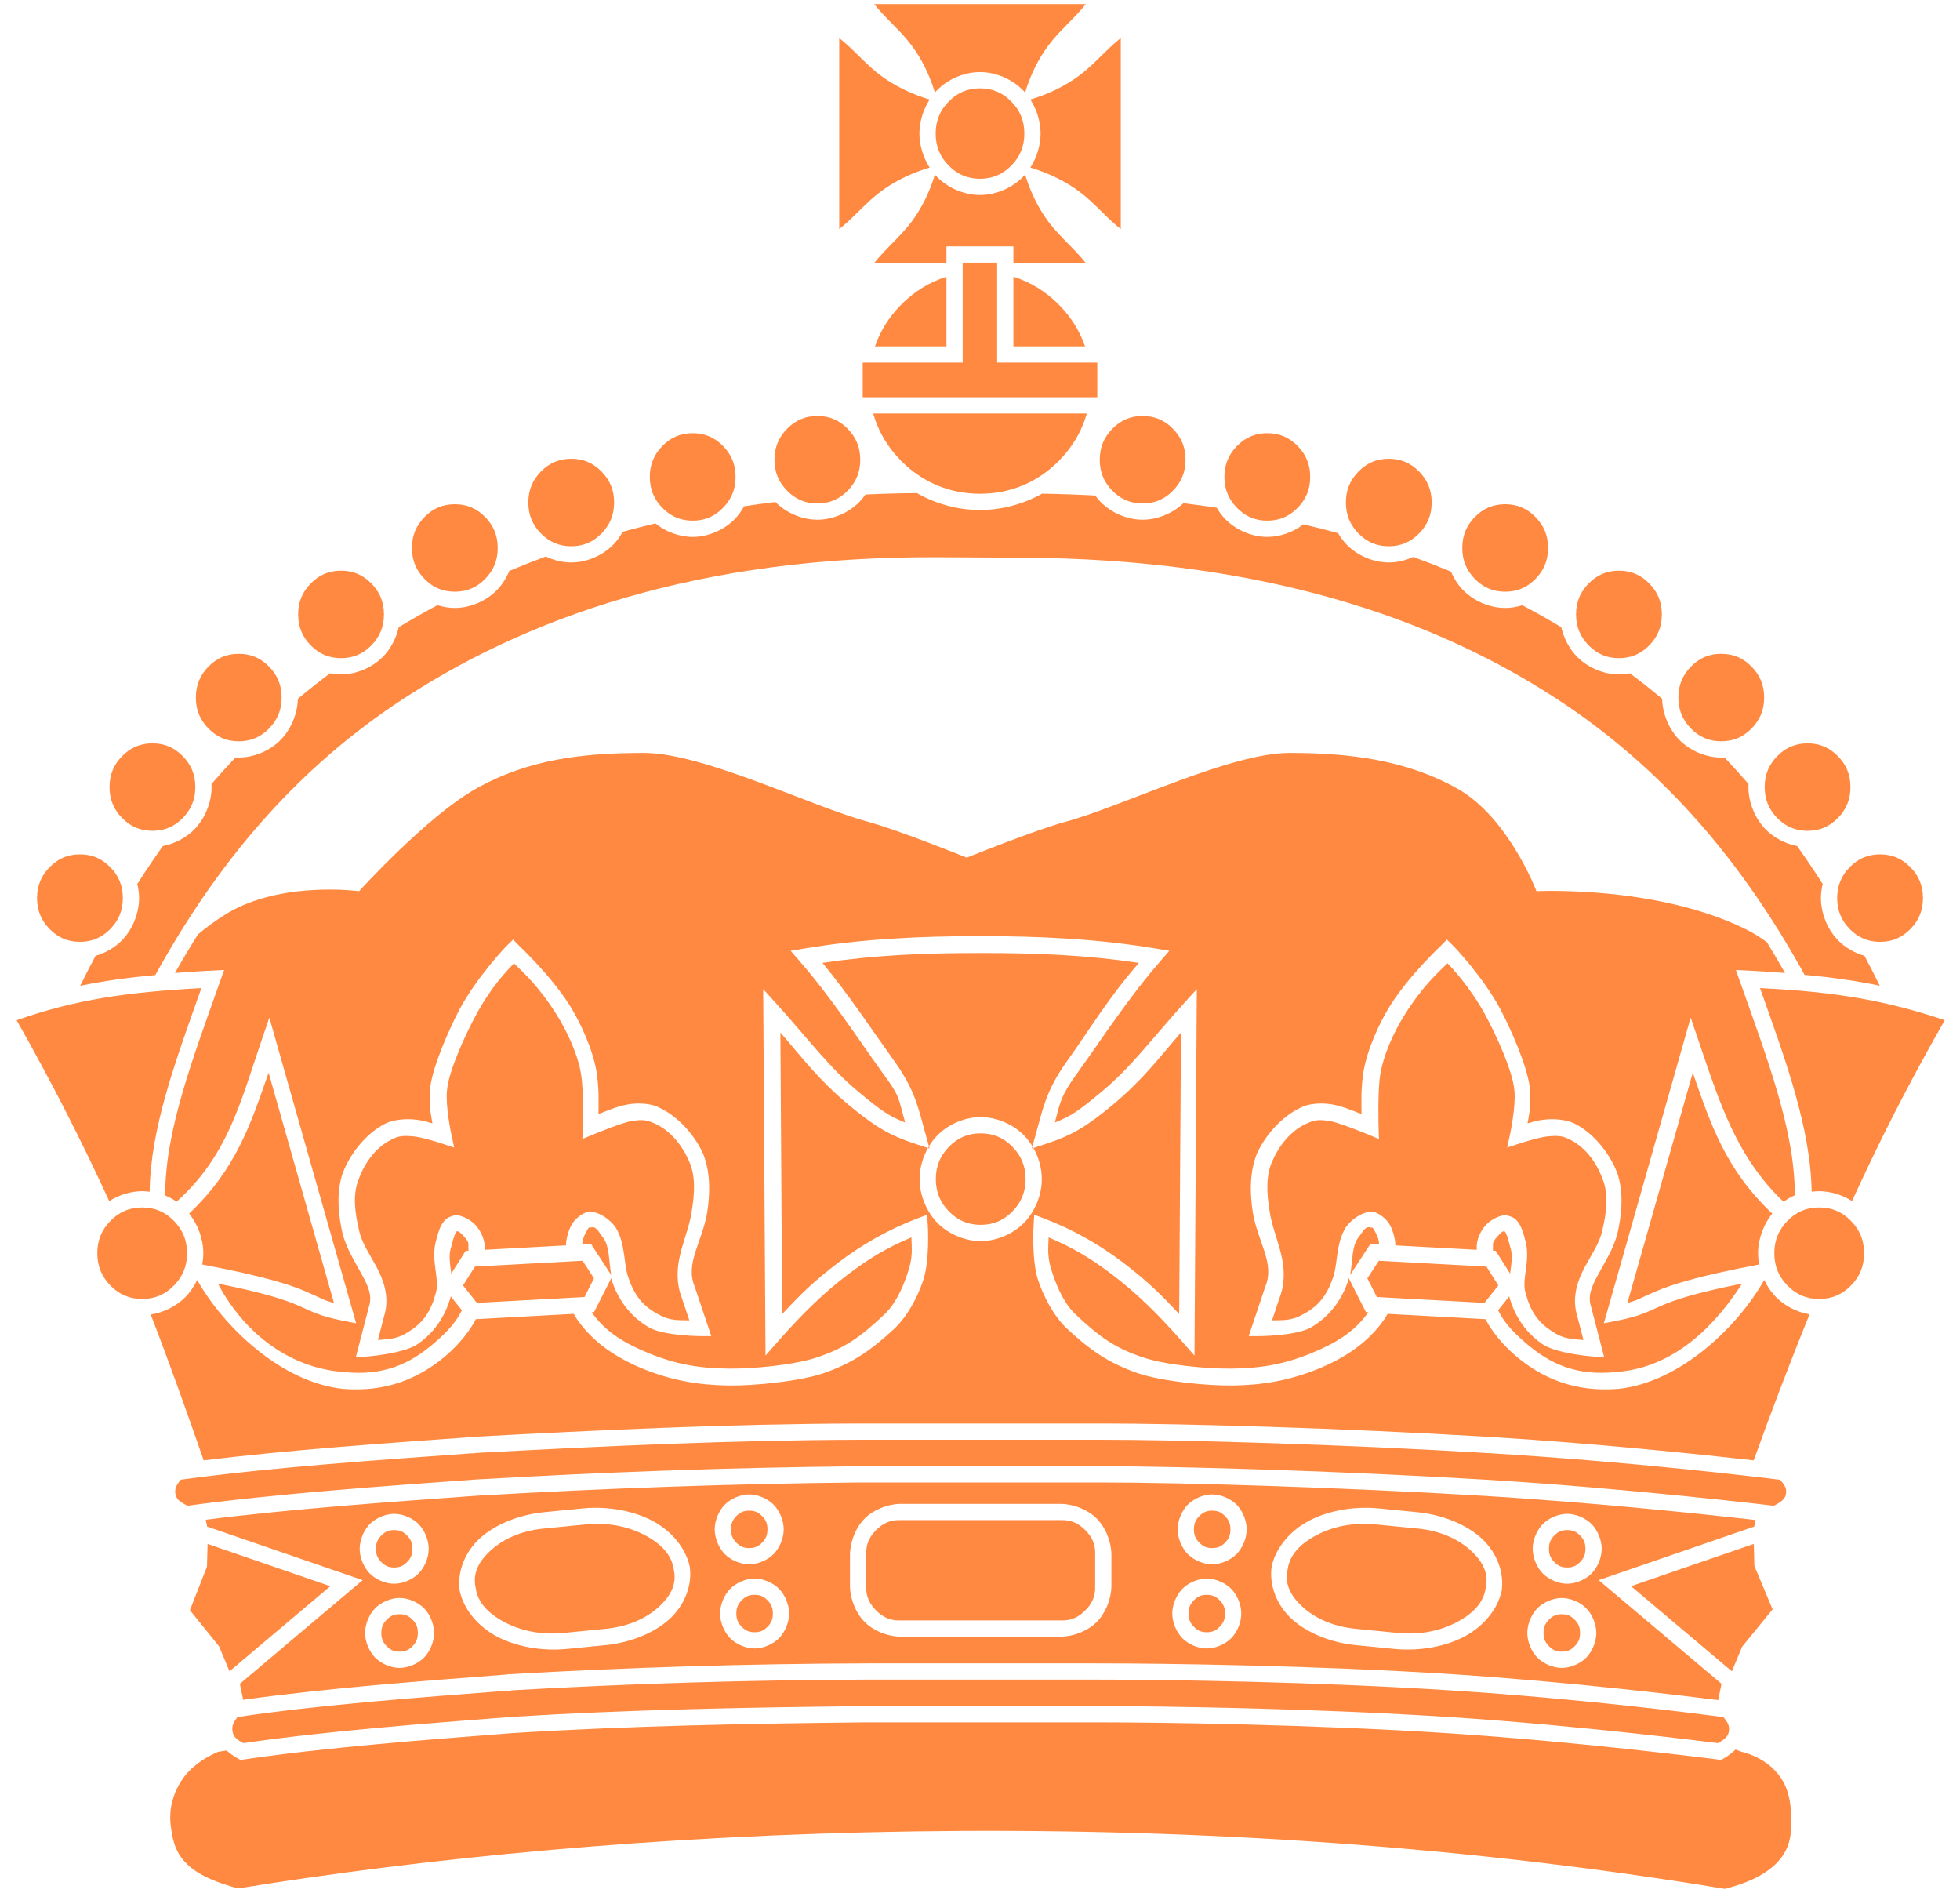 <?xml version="1.0" encoding="utf-8"?>
<svg width="241.373" height="233.026" id="svg2" version="1.1" xmlns="http://www.w3.org/2000/svg">
  <path d="M 67.101 188.185 L 72.027 187.701 C 74.839 187.403 77.373 187.933 79.425 189.019 C 81.445 190.088 82.729 191.443 82.974 193.249 C 83.371 195.009 82.627 196.492 81.076 197.889 C 79.492 199.316 77.263 200.303 74.452 200.556 L 69.525 201.04 C 66.713 201.338 64.179 200.808 62.128 199.722 C 60.107 198.652 58.823 197.298 58.579 195.492 C 58.182 193.731 58.925 192.249 60.476 190.852 C 62.06 189.425 64.29 188.438 67.101 188.185 Z M 62.951 208.121 L 62.901 208.161 L 62.525 208.161 C 51.839 208.988 39.987 209.825 29.234 211.402 C 28.722 212.1 28.539 212.509 28.627 213.118 C 28.714 213.732 28.975 214.099 29.976 214.616 C 40.302 213.121 52.307 212.213 62.997 211.385 C 77.519 210.48 92.179 210.213 106.764 210.058 L 134.744 210.058 C 143.473 210.058 161.928 210.332 178.51 211.405 C 195.023 212.475 211.569 214.619 211.569 214.619 C 212.604 214.045 212.864 213.666 212.924 213.06 C 212.983 212.464 212.792 212.076 212.244 211.413 C 209.647 211.078 195.671 209.225 178.879 208.139 C 162.156 207.055 143.789 206.796 134.744 206.796 L 106.777 206.796 C 92.142 206.842 77.544 207.284 62.951 208.121 Z M 58.536 178.893 L 58.485 178.931 L 58.129 178.931 C 46.637 179.758 33.736 180.634 22.258 182.18 C 21.699 182.883 21.504 183.284 21.596 183.878 C 21.688 184.481 21.983 184.859 23.1 185.39 C 34.21 183.893 47.15 182.982 58.647 182.155 C 74.252 181.25 90.013 180.683 105.709 180.528 L 135.798 180.528 C 145.193 180.528 165.035 181.102 182.858 182.175 C 200.613 183.244 218.449 185.392 218.449 185.392 C 219.602 184.804 219.892 184.417 219.956 183.823 C 220.017 183.242 219.813 182.86 219.212 182.189 C 216.556 181.871 201.339 179.995 183.275 178.909 C 165.277 177.825 145.52 177.266 135.798 177.266 L 105.72 177.266 C 89.974 177.313 74.256 178.051 58.536 178.893 Z M 171.832 153.102 C 171.791 152.437 171.535 151.481 171.142 150.781 C 170.74 150.067 169.863 149.351 169 149.159 C 167.541 149.234 166.336 150.276 165.759 151.074 C 164.448 153.154 164.792 155.702 164.11 157.432 C 163.409 159.474 162.33 160.876 160.443 161.834 C 158.98 162.684 157.862 162.514 156.65 162.567 L 157.799 159.139 C 158.849 155.316 156.811 152.37 156.348 149.093 C 155.994 146.895 155.845 144.682 156.747 142.835 C 157.689 140.716 159.313 138.853 161.429 138.124 C 162.088 137.84 162.829 137.885 163.659 138.006 C 164.801 138.152 168.392 139.643 168.392 139.643 L 169.815 140.235 L 169.771 138.692 C 169.771 138.692 169.649 134.362 169.969 132.363 C 170.328 129.956 171.664 127.015 173.005 124.91 C 175.203 121.409 177.046 119.791 178.253 118.598 C 178.61 118.951 181.066 121.496 183.012 125.138 C 184.216 127.366 186.324 131.905 186.499 134.297 C 186.688 136.261 185.975 139.593 185.975 139.593 L 185.612 141.29 L 187.261 140.748 C 187.261 140.748 189.656 139.961 190.809 139.893 C 191.646 139.83 192.388 139.838 193.027 140.167 C 195.086 141.041 196.576 143.011 197.369 145.191 C 198.14 147.097 197.838 149.294 197.331 151.462 C 197.003 153.021 196.015 154.426 195.169 155.996 C 194.32 157.572 193.669 159.459 194.094 161.487 L 195.001 164.987 C 193.797 164.85 192.669 164.941 191.27 163.992 C 189.453 162.904 188.473 161.431 187.917 159.346 C 187.318 157.679 188.445 155.424 187.918 153.042 C 187.786 152.566 187.629 151.818 187.35 151.174 C 187.206 150.843 186.961 150.427 186.686 150.162 C 186.394 149.879 185.806 149.653 185.32 149.607 C 184.505 149.693 183.513 150.239 182.946 150.867 C 182.38 151.492 181.921 152.5 181.86 153.276 C 181.859 153.477 181.857 153.678 181.855 153.879 L 171.842 153.336 L 171.832 153.102 Z M 59.682 153.276 C 59.622 152.5 59.163 151.492 58.597 150.867 C 58.029 150.24 57.037 149.693 56.223 149.607 C 55.737 149.653 55.15 149.879 54.857 150.162 C 54.583 150.427 54.337 150.843 54.193 151.174 C 53.914 151.817 53.756 152.567 53.624 153.042 C 53.098 155.424 54.224 157.679 53.625 159.346 C 53.069 161.432 52.09 162.904 50.274 163.992 C 48.873 164.941 47.746 164.85 46.541 164.987 L 47.449 161.487 C 47.874 159.459 47.222 157.572 46.373 155.996 C 45.528 154.426 44.539 153.021 44.212 151.462 C 43.705 149.294 43.402 147.097 44.174 145.191 C 44.966 143.012 46.457 141.041 48.515 140.167 C 49.155 139.838 49.897 139.83 50.734 139.894 C 51.886 139.961 54.281 140.748 54.281 140.748 L 55.93 141.29 L 55.567 139.593 C 55.567 139.593 54.855 136.261 55.043 134.297 C 55.219 131.905 57.327 127.366 58.53 125.138 C 60.477 121.496 62.182 119.813 63.289 118.599 C 64.497 119.792 66.339 121.409 68.538 124.909 C 69.878 127.015 71.214 129.956 71.573 132.363 C 71.894 134.362 71.771 138.692 71.771 138.692 L 71.726 140.235 L 73.15 139.643 C 73.15 139.643 76.741 138.152 77.882 138.006 C 78.714 137.885 79.455 137.84 80.114 138.124 C 82.229 138.853 83.854 140.716 84.796 142.835 C 85.698 144.682 85.548 146.895 85.194 149.092 C 84.731 152.369 82.693 155.316 83.744 159.139 L 84.892 162.567 C 83.68 162.514 82.562 162.684 81.1 161.834 C 79.213 160.876 78.133 159.474 77.433 157.433 C 76.75 155.702 77.094 153.153 75.784 151.074 C 75.206 150.276 74.001 149.234 72.543 149.159 C 71.68 149.351 70.802 150.067 70.401 150.781 C 70.008 151.481 69.752 152.437 69.71 153.102 L 69.701 153.335 L 59.688 153.878 C 59.685 153.677 59.684 153.476 59.682 153.276 Z M 126.299 145.173 C 126.299 146.804 125.731 148.089 124.673 149.162 C 123.619 150.235 122.367 150.807 120.772 150.807 C 119.176 150.807 117.925 150.235 116.87 149.162 C 115.813 148.089 115.245 146.804 115.245 145.173 C 115.245 143.543 115.813 142.258 116.87 141.184 C 117.925 140.111 119.176 139.539 120.772 139.539 C 122.367 139.539 123.619 140.111 124.673 141.184 C 125.731 142.258 126.299 143.543 126.299 145.173 Z M 23.036 154.298 C 23.036 155.928 22.469 157.214 21.411 158.287 C 20.356 159.36 19.104 159.932 17.51 159.932 C 15.914 159.932 14.663 159.36 13.607 158.287 C 12.551 157.214 11.983 155.928 11.983 154.298 C 11.983 152.668 12.551 151.383 13.607 150.309 C 14.663 149.236 15.914 148.664 17.51 148.664 C 19.104 148.664 20.356 149.236 21.411 150.309 C 22.469 151.383 23.036 152.668 23.036 154.298 Z M 224.033 148.664 C 225.629 148.664 226.88 149.236 227.936 150.309 C 228.993 151.383 229.561 152.668 229.561 154.298 C 229.561 155.928 228.993 157.213 227.936 158.287 C 226.881 159.36 225.629 159.932 224.033 159.932 C 222.439 159.932 221.187 159.36 220.132 158.287 C 219.074 157.214 218.507 155.928 218.507 154.298 C 218.507 152.668 219.074 151.383 220.132 150.309 C 221.187 149.236 222.439 148.664 224.033 148.664 Z M 23.291 149.417 C 29.104 143.929 30.906 138.288 33.078 132.07 L 41.128 160.422 C 39.746 160.071 39.545 159.808 37.596 158.981 C 35.74 158.194 32.66 157.163 25.127 155.73 L 24.9 155.687 C 24.989 155.23 25.036 154.764 25.036 154.298 C 25.036 152.511 24.345 150.725 23.291 149.417 Z M 13.452 147.885 C 10.086 140.556 6.398 133.288 2.05 125.613 C 9.384 123.008 15.979 122.135 24.8 121.654 C 21.547 130.819 18.524 138.984 18.43 146.727 C 18.125 146.686 17.817 146.665 17.51 146.665 C 16.072 146.665 14.633 147.133 13.452 147.885 Z M 127.143 141.136 C 127.184 141.204 127.224 141.273 127.264 141.343 L 127.067 141.408 L 127.143 141.136 Z M 113.974 139.606 C 113.095 136.454 112.72 134.351 110.336 130.927 C 107.163 126.498 104.663 122.65 101.288 118.549 C 107.745 117.598 113.598 117.336 120.771 117.336 C 127.944 117.336 133.797 117.598 140.254 118.549 C 136.356 123.053 134.379 126.498 131.207 130.927 C 128.822 134.351 128.447 136.454 127.569 139.606 L 127.143 141.136 C 126.84 140.634 126.488 140.177 126.1 139.782 C 124.792 138.453 122.781 137.54 120.772 137.54 C 118.762 137.54 116.751 138.453 115.444 139.782 C 115.055 140.177 114.703 140.635 114.399 141.137 L 113.974 139.606 Z M 114.28 141.343 C 114.319 141.273 114.359 141.205 114.399 141.137 L 114.475 141.408 L 114.28 141.343 Z M 216.743 121.656 C 226.278 122.105 232.561 123.267 239.494 125.61 C 234.967 133.526 231.369 140.662 228.076 147.875 C 226.898 147.128 225.465 146.665 224.033 146.665 C 223.722 146.665 223.411 146.687 223.103 146.729 C 222.984 138.878 219.865 130.438 216.743 121.656 Z M 216.415 155.73 C 208.883 157.163 205.803 158.194 203.947 158.981 C 201.997 159.808 201.795 160.064 200.415 160.419 L 208.465 132.07 C 210.637 138.288 212.438 143.929 218.252 149.417 C 217.198 150.725 216.507 152.511 216.507 154.298 C 216.507 154.764 216.554 155.23 216.643 155.687 L 216.415 155.73 Z M 58.487 155.945 L 71.741 155.226 L 73.152 157.39 L 71.983 159.691 L 58.729 160.41 L 57.021 158.265 L 58.487 155.945 Z M 184.522 158.265 L 182.813 160.411 L 169.559 159.692 L 168.391 157.39 L 169.801 155.227 L 183.055 155.946 L 184.522 158.265 Z M 55.552 153.575 C 55.7 153.039 55.829 152.43 56.028 151.971 C 56.123 151.751 56.164 151.68 56.249 151.599 C 56.249 151.598 56.25 151.597 56.251 151.597 C 56.515 151.567 56.748 151.804 57.114 152.209 C 57.507 152.643 57.733 152.967 57.683 153.294 C 57.685 153.525 57.687 153.756 57.689 153.986 L 57.348 154.005 L 55.573 156.813 C 55.421 155.605 55.222 154.5 55.552 153.575 Z M 71.708 153.185 C 71.714 152.749 71.867 152.256 72.145 151.761 C 72.416 151.279 72.473 151.051 72.71 151.151 C 73.344 150.901 73.654 151.53 74.16 152.24 C 75.105 153.347 74.936 155.126 75.272 156.979 L 72.785 153.168 L 71.706 153.226 L 71.708 153.185 Z M 167.384 152.24 C 167.89 151.53 168.2 150.901 168.834 151.151 C 169.07 151.051 169.128 151.279 169.399 151.761 C 169.677 152.256 169.83 152.749 169.835 153.185 L 169.837 153.227 L 168.757 153.168 L 166.272 156.976 C 166.607 155.125 166.438 153.346 167.384 152.24 Z M 183.86 153.293 C 183.81 152.967 184.036 152.643 184.43 152.209 C 184.821 151.777 185.026 151.565 185.293 151.597 C 185.294 151.597 185.295 151.598 185.296 151.598 C 185.38 151.68 185.422 151.751 185.516 151.971 C 185.715 152.429 185.844 153.038 185.991 153.575 C 186.322 154.5 186.123 155.606 185.971 156.814 L 184.194 154.006 L 183.854 153.988 C 183.856 153.756 183.858 153.525 183.86 153.293 Z M 110.852 187.159 L 130.691 187.159 C 131.916 187.115 132.834 187.572 133.645 188.382 C 134.455 189.193 134.912 190.111 134.868 191.336 L 134.868 195.333 C 134.912 196.558 134.455 197.476 133.645 198.287 C 132.834 199.097 131.916 199.554 130.691 199.51 L 110.852 199.51 C 109.627 199.554 108.709 199.097 107.898 198.287 C 107.088 197.476 106.631 196.558 106.675 195.333 L 106.675 191.336 C 106.631 190.111 107.088 189.193 107.898 188.382 C 108.709 187.572 109.627 187.115 110.852 187.159 Z M 189.325 198.014 C 188.613 198.738 188.086 199.938 188.086 201.052 C 188.086 202.166 188.613 203.365 189.326 204.089 C 190.04 204.814 191.232 205.354 192.336 205.354 C 193.441 205.354 194.633 204.814 195.346 204.088 C 196.059 203.364 196.585 202.165 196.585 201.052 C 196.585 199.938 196.059 198.739 195.347 198.015 C 194.633 197.289 193.441 196.748 192.336 196.748 C 191.232 196.748 190.039 197.289 189.325 198.014 Z M 189.989 187.653 C 189.277 188.376 188.75 189.575 188.75 190.689 C 188.75 191.803 189.277 193.002 189.989 193.727 C 190.702 194.452 191.895 194.993 192.999 194.993 C 194.104 194.993 195.296 194.452 196.01 193.727 C 196.722 193.002 197.249 191.803 197.249 190.689 C 197.249 189.575 196.722 188.376 196.01 187.653 C 195.296 186.927 194.103 186.387 192.999 186.387 C 191.895 186.387 190.703 186.927 189.989 187.653 Z M 145.604 195.623 C 144.892 196.348 144.365 197.547 144.365 198.661 C 144.365 199.775 144.892 200.974 145.604 201.697 C 146.318 202.423 147.511 202.963 148.615 202.963 C 149.719 202.963 150.911 202.423 151.625 201.697 C 152.337 200.974 152.864 199.775 152.864 198.661 C 152.864 197.547 152.337 196.348 151.625 195.623 C 150.912 194.898 149.719 194.357 148.615 194.357 C 147.51 194.357 146.318 194.898 145.604 195.623 Z M 182.405 189.365 C 180.584 187.724 177.747 186.523 174.638 186.194 L 169.712 185.71 C 166.604 185.426 163.485 186.031 161.183 187.25 C 158.849 188.486 157.078 190.607 156.599 192.9 C 156.273 195.239 157.274 197.704 159.128 199.374 C 160.95 201.015 163.786 202.216 166.896 202.545 L 171.822 203.029 C 174.93 203.313 178.049 202.708 180.351 201.489 C 182.685 200.253 184.455 198.132 184.934 195.839 C 185.261 193.5 184.26 191.036 182.405 189.365 Z M 146.268 185.262 C 145.556 185.986 145.029 187.185 145.029 188.299 C 145.029 189.413 145.556 190.612 146.268 191.337 C 146.981 192.062 148.174 192.603 149.278 192.603 C 150.383 192.603 151.575 192.062 152.289 191.337 C 153.001 190.612 153.528 189.413 153.528 188.299 C 153.528 187.185 153.001 185.986 152.289 185.262 C 151.575 184.537 150.383 183.996 149.278 183.996 C 148.174 183.996 146.981 184.537 146.268 185.262 Z M 106.484 186.968 C 105.421 188.031 104.719 189.702 104.675 191.336 L 104.675 195.333 C 104.719 196.967 105.421 198.638 106.484 199.701 C 107.547 200.764 109.218 201.466 110.852 201.51 L 130.691 201.51 C 132.325 201.466 133.996 200.764 135.059 199.701 C 136.122 198.638 136.824 196.967 136.868 195.333 L 136.868 191.336 C 136.824 189.702 136.122 188.031 135.059 186.968 C 133.996 185.905 132.325 185.203 130.691 185.159 L 110.852 185.159 C 109.218 185.203 107.547 185.905 106.484 186.968 Z M 95.94 195.623 C 95.226 194.897 94.033 194.357 92.929 194.357 C 91.825 194.357 90.633 194.897 89.919 195.623 C 89.207 196.347 88.68 197.546 88.68 198.66 C 88.68 199.774 89.207 200.973 89.919 201.697 C 90.632 202.422 91.825 202.963 92.929 202.963 C 94.034 202.963 95.226 202.422 95.94 201.697 C 96.652 200.973 97.179 199.774 97.179 198.66 C 97.179 197.546 96.652 196.347 95.94 195.623 Z M 95.276 185.263 C 94.562 184.537 93.37 183.996 92.265 183.996 C 91.16 183.996 89.968 184.537 89.254 185.263 C 88.542 185.987 88.015 187.186 88.015 188.3 C 88.015 189.414 88.542 190.613 89.254 191.336 C 89.968 192.062 91.161 192.602 92.265 192.602 C 93.37 192.602 94.562 192.062 95.275 191.336 C 95.988 190.612 96.514 189.414 96.514 188.3 C 96.514 187.187 95.988 185.987 95.276 185.263 Z M 59.138 189.366 C 57.283 191.036 56.282 193.501 56.609 195.84 C 57.088 198.133 58.858 200.254 61.192 201.489 C 63.494 202.708 66.613 203.313 69.721 203.03 L 74.648 202.546 C 77.757 202.217 80.594 201.016 82.415 199.375 C 84.27 197.704 85.27 195.24 84.944 192.901 C 84.465 190.609 82.694 188.487 80.36 187.251 C 78.058 186.032 74.939 185.427 71.831 185.711 L 66.905 186.195 C 63.796 186.524 60.959 187.725 59.138 189.366 Z M 52.219 198.013 C 51.506 197.288 50.313 196.747 49.208 196.747 C 48.104 196.747 46.911 197.288 46.198 198.013 C 45.486 198.738 44.959 199.937 44.959 201.051 C 44.959 202.165 45.486 203.364 46.198 204.088 C 46.911 204.813 48.104 205.354 49.208 205.354 C 50.313 205.354 51.506 204.813 52.219 204.088 C 52.932 203.364 53.458 202.164 53.458 201.051 C 53.458 199.937 52.932 198.738 52.219 198.013 Z M 51.555 187.654 C 50.841 186.929 49.649 186.388 48.544 186.388 C 47.439 186.388 46.247 186.929 45.533 187.654 C 44.821 188.378 44.294 189.577 44.294 190.691 C 44.294 191.805 44.821 193.004 45.533 193.727 C 46.247 194.453 47.44 194.993 48.544 194.993 C 49.648 194.993 50.841 194.453 51.555 193.727 C 52.267 193.004 52.794 191.805 52.794 190.691 C 52.794 189.577 52.267 188.378 51.555 187.654 Z M 18.559 161.85 C 20.2 161.6 21.758 160.786 22.837 159.69 C 23.407 159.111 23.898 158.398 24.271 157.609 L 24.294 157.609 C 27.493 163.291 34.575 170.189 42.244 171.002 C 47.562 171.425 51.621 169.737 54.981 166.854 C 56.358 165.653 57.702 164.131 58.608 162.42 L 70.661 161.765 C 70.78 161.984 70.905 162.19 71.032 162.384 C 73.055 165.357 76.064 167.256 79.275 168.565 C 82.775 169.971 86.02 170.537 89.764 170.587 C 92.876 170.621 98.356 170.093 101.366 169.091 C 105.07 167.814 107.349 166.175 110.156 163.575 C 111.82 161.986 112.993 159.682 113.704 157.611 C 114.518 155.1 114.26 150.908 114.26 150.908 L 114.177 149.56 L 112.908 150.044 C 109.281 151.426 106.068 153.305 103.234 155.452 C 100.036 157.889 98.452 159.52 96.324 161.788 L 96.105 127.129 C 98.953 130.403 100.756 132.893 104.538 136.055 C 107.712 138.684 109.478 139.762 112.701 140.824 L 114.28 141.343 C 113.637 142.484 113.246 143.828 113.246 145.173 C 113.246 147.206 114.138 149.238 115.444 150.565 C 116.751 151.893 118.762 152.806 120.772 152.806 C 122.781 152.806 124.792 151.893 126.1 150.565 C 127.405 149.238 128.298 147.206 128.298 145.173 C 128.298 143.828 127.907 142.483 127.264 141.343 L 128.841 140.824 C 132.064 139.762 133.831 138.684 137.004 136.055 C 140.787 132.893 142.589 130.403 145.437 127.129 L 145.218 161.788 C 143.091 159.52 141.506 157.889 138.308 155.452 C 135.475 153.305 132.262 151.426 128.634 150.044 L 127.365 149.56 L 127.283 150.908 C 127.283 150.908 127.025 155.1 127.838 157.612 C 128.549 159.682 129.722 161.986 131.387 163.575 C 134.193 166.175 136.472 167.815 140.177 169.091 C 143.187 170.093 148.667 170.621 151.778 170.587 C 155.522 170.537 158.768 169.971 162.268 168.565 C 165.479 167.256 168.488 165.356 170.51 162.384 C 170.637 162.191 170.762 161.984 170.882 161.766 L 182.935 162.421 C 183.841 164.131 185.185 165.654 186.562 166.854 C 189.922 169.737 193.98 171.425 199.298 171.002 C 206.978 170.188 214.069 163.273 217.262 157.587 C 217.636 158.384 218.131 159.105 218.705 159.69 C 219.754 160.756 221.255 161.554 222.846 161.827 C 220.399 167.821 218.143 173.789 215.967 179.8 C 209.648 179.089 196.476 177.701 183.395 176.913 C 165.365 175.827 145.548 175.266 135.798 175.266 L 105.719 175.266 C 89.828 175.315 73.956 176.063 58.128 176.912 L 57.828 176.929 L 57.825 176.931 L 58.129 176.931 C 47.771 177.677 35.858 178.488 25.084 179.802 C 23.013 173.848 20.869 167.798 18.559 161.85 Z M 214.411 215.665 C 216.528 216.197 218.006 217.223 218.997 218.46 C 220.699 220.586 220.615 223.29 220.553 225.26 C 220.492 227.188 219.649 228.919 217.7 230.312 C 216.435 231.216 214.704 231.978 212.419 232.559 C 143.96 221.219 75.214 225.059 29.322 232.506 C 26.621 231.776 24.887 230.978 23.758 230.127 C 21.623 228.518 21.289 226.721 21.036 224.839 C 20.781 222.94 21.213 220.979 22.357 219.22 C 23.249 217.85 24.701 216.619 26.852 215.691 C 27.203 215.64 27.556 215.584 27.913 215.524 C 28.314 215.893 28.798 216.238 29.353 216.54 L 29.626 216.689 L 29.956 216.64 C 40.28 215.126 52.454 214.208 63.144 213.38 C 77.619 212.477 92.204 212.213 106.78 212.058 L 134.744 212.058 C 143.459 212.058 161.848 212.33 178.38 213.401 C 194.829 214.465 211.628 216.643 211.628 216.643 L 211.965 216.686 L 212.239 216.527 C 212.825 216.187 213.327 215.808 213.733 215.407 C 214.175 215.573 214.411 215.665 214.411 215.665 Z M 216.032 187.956 L 196.882 194.55 L 212.006 207.315 L 211.59 209.314 C 207.311 208.775 193.103 207.056 179.009 206.143 C 162.234 205.057 143.803 204.796 134.744 204.796 L 106.775 204.796 C 92.006 204.843 77.244 205.293 62.517 206.143 L 62.2 206.161 L 62.525 206.161 C 52.302 206.952 40.436 207.819 29.947 209.281 L 29.538 207.316 L 44.662 194.55 L 25.512 187.957 L 25.337 187.115 C 35.935 185.774 48.055 184.922 58.784 184.15 C 74.365 183.247 90.056 182.683 105.724 182.528 L 135.798 182.528 C 145.165 182.528 164.947 183.1 182.738 184.171 C 196.644 185.007 210.783 186.531 216.201 187.146 L 216.032 187.956 Z M 25.564 190.09 L 40.68 195.294 L 28.264 205.774 L 26.981 202.706 L 23.387 198.247 L 25.489 192.893 L 25.564 190.09 Z M 94.514 188.3 C 94.514 189.011 94.313 189.463 93.85 189.934 C 93.388 190.403 92.955 190.602 92.265 190.602 C 91.574 190.602 91.142 190.403 90.68 189.934 C 90.216 189.462 90.015 189.01 90.015 188.3 C 90.015 187.59 90.216 187.137 90.68 186.665 C 91.142 186.195 91.575 185.996 92.265 185.996 C 92.955 185.996 93.387 186.195 93.85 186.665 C 94.313 187.137 94.514 187.589 94.514 188.3 Z M 95.179 198.66 C 95.179 199.37 94.978 199.823 94.514 200.294 C 94.052 200.764 93.619 200.963 92.929 200.963 C 92.239 200.963 91.807 200.764 91.345 200.294 C 90.881 199.823 90.68 199.37 90.68 198.66 C 90.68 197.949 90.881 197.497 91.345 197.025 C 91.807 196.556 92.239 196.357 92.929 196.357 C 93.62 196.357 94.052 196.556 94.514 197.026 C 94.978 197.497 95.179 197.949 95.179 198.66 Z M 50.794 190.691 C 50.794 191.401 50.593 191.853 50.129 192.325 C 49.667 192.794 49.235 192.993 48.544 192.993 C 47.853 192.993 47.421 192.794 46.959 192.325 C 46.495 191.853 46.294 191.401 46.294 190.691 C 46.294 189.981 46.495 189.528 46.959 189.057 C 47.421 188.587 47.854 188.388 48.544 188.388 C 49.234 188.388 49.667 188.587 50.129 189.057 C 50.593 189.528 50.794 189.981 50.794 190.691 Z M 51.458 201.051 C 51.458 201.762 51.257 202.214 50.794 202.685 C 50.331 203.155 49.899 203.354 49.208 203.354 C 48.518 203.354 48.086 203.155 47.624 202.685 C 47.16 202.214 46.959 201.761 46.959 201.051 C 46.959 200.34 47.16 199.887 47.624 199.416 C 48.086 198.946 48.518 198.747 49.208 198.747 C 49.899 198.747 50.331 198.946 50.794 199.416 C 51.257 199.887 51.458 200.34 51.458 201.051 Z M 182.964 195.491 C 182.72 197.298 181.435 198.652 179.415 199.721 C 177.364 200.807 174.83 201.337 172.018 201.039 L 167.092 200.555 C 164.281 200.302 162.051 199.315 160.467 197.888 C 158.916 196.491 158.172 195.009 158.569 193.248 C 158.814 191.441 160.098 190.088 162.118 189.018 C 164.17 187.932 166.704 187.402 169.516 187.7 L 174.442 188.184 C 177.253 188.437 179.483 189.424 181.067 190.851 C 182.618 192.248 183.361 193.731 182.964 195.491 Z M 213.28 205.773 L 200.864 195.294 L 215.98 190.089 L 216.053 192.807 L 218.295 198.142 L 214.55 202.738 L 213.28 205.773 Z M 149.278 185.996 C 149.968 185.996 150.401 186.195 150.863 186.665 C 151.327 187.136 151.528 187.589 151.528 188.299 C 151.528 189.01 151.327 189.463 150.863 189.934 C 150.401 190.404 149.968 190.603 149.278 190.603 C 148.588 190.603 148.156 190.404 147.694 189.934 C 147.23 189.463 147.029 189.01 147.029 188.299 C 147.029 187.589 147.23 187.136 147.694 186.665 C 148.156 186.195 148.588 185.996 149.278 185.996 Z M 148.615 196.357 C 149.305 196.357 149.737 196.556 150.199 197.026 C 150.663 197.497 150.864 197.95 150.864 198.661 C 150.864 199.371 150.663 199.823 150.2 200.295 C 149.737 200.764 149.305 200.963 148.615 200.963 C 147.924 200.963 147.492 200.764 147.03 200.295 C 146.566 199.823 146.365 199.371 146.365 198.661 C 146.365 197.95 146.566 197.497 147.03 197.026 C 147.492 196.556 147.925 196.357 148.615 196.357 Z M 192.999 188.387 C 193.69 188.387 194.122 188.586 194.584 189.055 C 195.048 189.527 195.249 189.979 195.249 190.689 C 195.249 191.4 195.048 191.853 194.584 192.324 C 194.122 192.794 193.689 192.993 192.999 192.993 C 192.309 192.993 191.877 192.794 191.415 192.324 C 190.951 191.853 190.75 191.4 190.75 190.689 C 190.75 189.979 190.951 189.527 191.415 189.055 C 191.877 188.586 192.309 188.387 192.999 188.387 Z M 192.336 198.748 C 193.026 198.748 193.458 198.947 193.921 199.417 C 194.384 199.888 194.585 200.341 194.585 201.052 C 194.585 201.762 194.384 202.215 193.921 202.686 C 193.459 203.155 193.026 203.354 192.336 203.354 C 191.646 203.354 191.213 203.155 190.751 202.685 C 190.287 202.214 190.086 201.762 190.086 201.052 C 190.086 200.341 190.287 199.889 190.751 199.417 C 191.214 198.947 191.646 198.748 192.336 198.748 Z M 27.96 112.464 C 34.671 108.426 44.223 109.722 44.223 109.722 C 44.223 109.722 52.567 100.5 58.644 97.09 C 65.179 93.423 71.953 92.699 79.302 92.699 C 86.652 92.699 99.842 99.27 106.974 101.202 C 110.683 102.206 119.057 105.594 119.057 105.594 C 119.057 105.594 127.431 102.206 131.14 101.202 C 138.272 99.27 151.462 92.699 158.812 92.699 C 166.162 92.699 173.164 93.552 179.47 97.09 C 185.776 100.629 189.214 109.722 189.214 109.722 C 189.214 109.722 204.099 108.97 215.064 114.441 C 215.944 114.88 216.787 115.408 217.592 116.001 C 218.354 117.24 219.099 118.505 219.826 119.795 C 218.328 119.67 216.805 119.572 215.261 119.498 L 213.773 119.427 L 214.272 120.832 C 217.722 130.551 221.055 139.337 221.028 147.176 C 220.467 147.409 220.278 147.527 219.643 147.968 C 213.841 142.45 211.754 135.71 209.238 128.321 L 208.205 125.287 L 197.516 162.928 L 199.096 162.618 C 202.168 162.014 202.951 161.458 204.643 160.74 C 206.429 159.983 208.717 159.211 214.538 158.036 C 211.284 163.099 206.273 168.389 199.034 168.928 C 194.196 169.427 190.883 167.979 187.788 165.262 C 186.277 163.957 185.231 162.805 184.49 161.328 L 185.866 159.601 C 185.878 159.668 185.892 159.735 185.907 159.802 C 186.599 162.18 188.011 164.231 190.123 165.605 C 191.994 166.706 196.179 167.017 196.179 167.017 L 197.557 167.12 L 195.946 160.903 C 195.481 159.499 196.051 158.339 196.846 156.862 C 197.644 155.38 198.721 153.726 199.195 151.832 C 199.721 149.553 199.986 146.777 199.158 144.408 C 198.218 141.965 196.205 139.435 193.77 138.264 C 192.769 137.847 191.543 137.752 190.583 137.817 C 189.194 137.929 188.94 138.096 188.123 138.313 C 188.309 137.063 188.579 136.296 188.407 134.045 C 188.145 131.323 185.921 126.393 184.687 124.106 C 182.585 120.249 179.278 116.755 178.9 116.381 L 178.19 115.678 L 177.487 116.388 C 177.149 116.729 173.592 120.06 171.23 123.758 C 169.824 125.987 168.344 129.31 167.909 131.971 C 167.577 134.152 167.667 135.652 167.671 137.165 C 166.432 136.694 165.236 136.154 163.855 135.944 C 162.902 135.813 161.672 135.822 160.644 136.168 C 158.134 137.167 155.95 139.551 154.843 141.924 C 153.852 144.23 153.923 147.016 154.289 149.326 C 154.944 153.05 157.02 155.521 155.818 158.421 L 153.778 164.51 L 155.16 164.504 C 155.16 164.504 159.356 164.484 161.3 163.517 C 163.502 162.294 165.053 160.346 165.909 158.022 C 165.98 157.803 166.04 157.583 166.091 157.363 L 168.213 161.545 L 168.516 161.562 C 166.808 164.011 164.353 165.453 161.432 166.629 C 158.138 167.977 155.256 168.469 151.669 168.505 C 148.665 168.543 143.516 168.069 140.732 167.114 C 137.298 165.977 135.378 164.553 132.662 162.027 C 131.214 160.728 130.307 158.834 129.648 156.884 C 128.884 154.766 129.114 153.648 129.135 152.349 C 132.062 153.587 134.28 154.883 137.014 156.963 C 140.107 159.307 142.791 162.019 145.368 164.937 L 147.1 166.9 L 147.387 121.781 L 145.629 123.721 C 141.897 127.843 139.258 131.449 135.641 134.435 C 132.583 136.982 131.846 137.413 129.906 138.207 C 130.491 136.005 130.54 135.003 132.749 132.01 C 135.947 127.543 139.02 122.803 142.835 118.41 L 144.006 117.061 L 142.243 116.769 C 135.083 115.58 127.904 115.254 120.687 115.254 C 113.47 115.254 106.29 115.58 99.131 116.769 L 97.368 117.061 L 98.539 118.41 C 102.354 122.803 105.427 127.543 108.625 132.01 C 110.834 135.003 110.565 134.94 111.467 138.206 C 109.528 137.412 108.791 136.982 105.733 134.435 C 102.116 131.449 99.477 127.843 95.745 123.721 L 93.987 121.781 L 94.273 166.899 L 96.005 164.937 C 98.583 162.019 101.267 159.307 104.36 156.963 C 107.093 154.882 109.311 153.587 112.239 152.349 C 112.26 153.648 112.49 154.766 111.726 156.884 C 111.067 158.834 110.16 160.728 108.712 162.027 C 105.995 164.553 104.076 165.977 100.642 167.114 C 97.857 168.069 92.709 168.543 89.704 168.505 C 86.118 168.469 83.236 167.977 79.942 166.629 C 77.02 165.453 74.566 164.011 72.858 161.562 L 73.16 161.545 L 75.282 157.361 C 75.333 157.581 75.393 157.802 75.465 158.021 C 76.32 160.346 77.871 162.294 80.074 163.517 C 82.018 164.485 86.214 164.504 86.214 164.504 L 87.596 164.51 L 85.555 158.421 C 84.353 155.521 86.43 153.05 87.085 149.326 C 87.45 147.016 87.522 144.23 86.531 141.924 C 85.423 139.551 83.239 137.167 80.73 136.168 C 79.702 135.822 78.472 135.813 77.519 135.944 C 76.137 136.154 74.942 136.694 73.703 137.165 C 73.707 135.652 73.797 134.153 73.464 131.972 C 73.03 129.31 71.549 125.987 70.143 123.758 C 67.781 120.06 64.224 116.728 63.885 116.387 L 63.182 115.679 L 62.473 116.381 C 62.096 116.755 58.788 120.249 56.686 124.106 C 55.452 126.393 53.229 131.322 52.967 134.045 C 52.794 136.296 53.064 137.063 53.25 138.313 C 52.433 138.096 52.18 137.929 50.791 137.817 C 49.83 137.752 48.604 137.847 47.603 138.264 C 45.169 139.435 43.156 141.965 42.217 144.408 C 41.388 146.777 41.653 149.553 42.179 151.832 C 42.652 153.725 43.73 155.38 44.528 156.862 C 45.323 158.339 45.893 159.499 45.428 160.903 L 43.817 167.12 L 45.195 167.017 C 45.195 167.017 49.379 166.706 51.251 165.605 C 53.363 164.232 54.775 162.181 55.466 159.802 C 55.481 159.735 55.495 159.668 55.507 159.601 L 56.883 161.328 C 56.142 162.805 55.096 163.957 53.586 165.262 C 50.49 167.979 47.177 169.427 42.34 168.928 C 35.1 168.389 29.743 163.561 26.836 158.036 C 32.656 159.211 34.945 159.983 36.731 160.74 C 38.423 161.458 39.206 162.014 42.278 162.618 L 43.858 162.928 L 33.169 125.287 L 32.136 128.321 C 29.62 135.71 28.011 142.357 21.739 147.959 C 21.284 147.634 21.118 147.531 20.346 147.19 C 20.315 139.347 23.651 130.551 27.101 120.832 L 27.6 119.427 L 26.112 119.498 C 24.568 119.571 23.046 119.67 21.548 119.794 C 22.462 118.173 23.404 116.591 24.373 115.049 C 25.506 114.099 26.705 113.219 27.96 112.464 Z M 126.003 68.663 L 115.352 68.608 C 86.348 68.486 64.744 75.833 48.405 86.879 C 36.106 95.234 26.691 106.312 19.124 120.053 C 15.869 120.349 12.843 120.761 9.875 121.371 C 10.492 120.124 11.122 118.894 11.766 117.681 C 13.012 117.323 14.159 116.645 15 115.79 C 16.261 114.508 17.127 112.538 17.127 110.573 C 17.127 109.988 17.051 109.403 16.909 108.835 C 17.925 107.243 18.972 105.687 20.053 104.167 C 21.543 103.881 22.945 103.122 23.928 102.123 C 25.189 100.841 26.055 98.871 26.055 96.907 C 26.055 96.779 26.052 96.651 26.044 96.524 C 27.006 95.412 27.994 94.322 29.006 93.255 C 29.138 93.263 29.27 93.268 29.402 93.268 C 31.344 93.268 33.295 92.382 34.557 91.1 C 35.786 89.851 36.639 87.95 36.682 86.036 C 37.968 84.959 39.29 83.912 40.649 82.894 C 41.094 82.984 41.548 83.032 42 83.032 C 43.943 83.032 45.893 82.147 47.156 80.864 C 48.079 79.925 48.79 78.619 49.105 77.215 C 50.658 76.279 52.247 75.375 53.873 74.507 C 54.564 74.728 55.289 74.851 56.013 74.851 C 57.955 74.851 59.905 73.966 61.168 72.682 C 61.806 72.033 62.343 71.209 62.718 70.297 C 64.191 69.677 65.691 69.083 67.219 68.517 C 68.184 68.98 69.266 69.253 70.345 69.253 C 72.287 69.253 74.238 68.368 75.5 67.085 C 75.952 66.626 76.353 66.078 76.681 65.475 C 78.005 65.11 79.347 64.766 80.708 64.441 C 81.949 65.445 83.63 66.104 85.305 66.104 C 87.247 66.104 89.197 65.218 90.46 63.936 C 90.91 63.478 91.31 62.932 91.638 62.331 C 92.908 62.141 94.194 61.967 95.495 61.809 C 95.497 61.813 95.501 61.816 95.504 61.819 C 96.766 63.103 98.717 63.988 100.659 63.988 C 102.601 63.988 104.551 63.103 105.814 61.819 C 106.089 61.538 106.347 61.225 106.58 60.887 C 108.655 60.789 110.767 60.73 112.914 60.712 C 115.22 62.022 117.908 62.793 120.687 62.793 C 123.416 62.793 126.058 62.049 128.335 60.782 C 130.555 60.819 132.737 60.894 134.88 61.009 C 135.09 61.302 135.318 61.573 135.56 61.82 C 136.823 63.103 138.773 63.988 140.715 63.988 C 142.59 63.988 144.472 63.163 145.736 61.952 C 147.12 62.122 148.487 62.308 149.837 62.511 C 150.144 63.041 150.508 63.524 150.913 63.935 C 152.176 65.218 154.126 66.104 156.068 66.104 C 157.677 66.104 159.293 65.496 160.518 64.557 C 161.961 64.895 163.382 65.255 164.782 65.636 C 165.093 66.176 165.462 66.667 165.873 67.084 C 167.136 68.368 169.086 69.253 171.028 69.253 C 172.066 69.253 173.106 69 174.042 68.569 C 175.621 69.143 177.17 69.747 178.69 70.38 C 179.062 71.258 179.586 72.054 180.205 72.683 C 181.468 73.966 183.418 74.851 185.361 74.851 C 186.075 74.851 186.791 74.731 187.473 74.515 C 189.109 75.381 190.708 76.284 192.271 77.223 C 192.587 78.623 193.298 79.927 194.218 80.863 C 195.481 82.147 197.431 83.032 199.374 83.032 C 199.826 83.032 200.28 82.985 200.724 82.894 C 202.083 83.912 203.406 84.959 204.691 86.036 C 204.735 87.95 205.588 89.851 206.817 91.099 C 208.079 92.382 210.03 93.268 211.971 93.268 C 212.103 93.268 212.235 93.263 212.367 93.256 C 213.379 94.323 214.367 95.413 215.33 96.525 C 215.322 96.652 215.319 96.779 215.319 96.906 C 215.319 98.87 216.185 100.841 217.446 102.122 C 218.429 103.122 219.831 103.881 221.32 104.167 C 222.401 105.688 223.449 107.244 224.465 108.836 C 224.323 109.404 224.247 109.989 224.247 110.574 C 224.247 112.539 225.113 114.508 226.374 115.79 C 227.215 116.645 228.363 117.324 229.609 117.681 C 230.25 118.889 230.877 120.115 231.493 121.358 C 228.631 120.767 225.619 120.331 222.234 120.025 C 214.671 106.296 205.26 95.229 192.969 86.879 C 176.622 75.83 154.995 68.836 126.003 68.663 Z M 231.529 105.188 C 233.056 105.188 234.247 105.732 235.258 106.76 C 236.271 107.789 236.811 109.013 236.811 110.574 C 236.811 112.136 236.271 113.359 235.258 114.387 C 234.247 115.415 233.056 115.959 231.529 115.959 C 230.002 115.959 228.811 115.415 227.799 114.387 C 226.787 113.359 226.247 112.136 226.247 110.574 C 226.247 109.013 226.787 107.789 227.799 106.76 C 228.811 105.732 230.002 105.188 231.529 105.188 Z M 222.601 91.521 C 224.128 91.521 225.319 92.065 226.33 93.092 C 227.343 94.121 227.883 95.344 227.883 96.906 C 227.883 98.468 227.343 99.69 226.33 100.72 C 225.319 101.748 224.128 102.291 222.601 102.291 C 221.073 102.291 219.883 101.748 218.871 100.72 C 217.859 99.69 217.319 98.468 217.319 96.906 C 217.319 95.344 217.859 94.121 218.871 93.092 C 219.883 92.065 221.073 91.521 222.601 91.521 Z M 140.715 51.218 C 142.242 51.218 143.433 51.762 144.445 52.789 C 145.457 53.819 145.997 55.042 145.997 56.604 C 145.997 58.165 145.457 59.388 144.445 60.417 C 143.433 61.445 142.242 61.988 140.715 61.988 C 139.188 61.988 137.997 61.445 136.986 60.417 C 135.973 59.388 135.433 58.165 135.433 56.604 C 135.433 55.042 135.973 53.819 136.986 52.789 C 137.997 51.762 139.188 51.218 140.715 51.218 Z M 211.971 80.498 C 213.499 80.498 214.69 81.041 215.701 82.069 C 216.714 83.098 217.254 84.321 217.254 85.883 C 217.254 87.444 216.714 88.667 215.7 89.696 C 214.69 90.725 213.499 91.268 211.971 91.268 C 210.444 91.268 209.253 90.725 208.242 89.696 C 207.23 88.667 206.689 87.444 206.689 85.883 C 206.689 84.321 207.23 83.098 208.242 82.069 C 209.253 81.041 210.444 80.498 211.971 80.498 Z M 199.374 70.262 C 200.901 70.262 202.092 70.806 203.103 71.833 C 204.116 72.862 204.656 74.085 204.656 75.647 C 204.656 77.208 204.116 78.431 203.103 79.461 C 202.092 80.489 200.901 81.032 199.374 81.032 C 197.846 81.032 196.656 80.489 195.644 79.461 C 194.631 78.431 194.091 77.208 194.091 75.647 C 194.091 74.085 194.631 72.862 195.644 71.833 C 196.656 70.806 197.846 70.262 199.374 70.262 Z M 185.361 62.081 C 186.888 62.081 188.079 62.625 189.09 63.652 C 190.103 64.682 190.643 65.904 190.643 67.467 C 190.643 69.028 190.103 70.251 189.09 71.28 C 188.079 72.308 186.888 72.851 185.361 72.851 C 183.833 72.851 182.643 72.308 181.631 71.28 C 180.618 70.251 180.078 69.028 180.078 67.467 C 180.078 65.904 180.618 64.682 181.631 63.652 C 182.643 62.625 183.833 62.081 185.361 62.081 Z M 156.068 53.334 C 157.596 53.334 158.786 53.878 159.798 54.905 C 160.81 55.934 161.35 57.157 161.35 58.719 C 161.35 60.281 160.81 61.503 159.798 62.533 C 158.786 63.561 157.596 64.104 156.068 64.104 C 154.541 64.104 153.35 63.561 152.339 62.533 C 151.326 61.503 150.786 60.281 150.786 58.719 C 150.786 57.157 151.326 55.934 152.339 54.905 C 153.35 53.878 154.541 53.334 156.068 53.334 Z M 171.028 56.483 C 172.555 56.483 173.746 57.027 174.758 58.054 C 175.77 59.083 176.31 60.306 176.31 61.868 C 176.31 63.429 175.77 64.652 174.758 65.682 C 173.746 66.71 172.555 67.253 171.028 67.253 C 169.501 67.253 168.31 66.71 167.298 65.682 C 166.286 64.652 165.746 63.429 165.746 61.868 C 165.746 60.306 166.286 59.083 167.298 58.054 C 168.31 57.027 169.501 56.483 171.028 56.483 Z M 75.627 61.869 C 75.627 63.43 75.087 64.653 74.075 65.682 C 73.063 66.71 71.872 67.253 70.345 67.253 C 68.818 67.253 67.627 66.71 66.615 65.682 C 65.603 64.653 65.063 63.43 65.063 61.869 C 65.063 60.307 65.603 59.084 66.615 58.054 C 67.627 57.027 68.818 56.483 70.345 56.483 C 71.872 56.483 73.063 57.027 74.075 58.054 C 75.087 59.084 75.627 60.307 75.627 61.869 Z M 90.587 58.72 C 90.587 60.281 90.047 61.504 89.034 62.533 C 88.023 63.561 86.832 64.104 85.305 64.104 C 83.778 64.104 82.587 63.561 81.575 62.533 C 80.563 61.504 80.023 60.281 80.023 58.72 C 80.023 57.157 80.563 55.935 81.575 54.905 C 82.587 53.878 83.778 53.334 85.305 53.334 C 86.832 53.334 88.023 53.878 89.034 54.905 C 90.047 55.935 90.587 57.157 90.587 58.72 Z M 61.295 67.466 C 61.295 69.028 60.755 70.25 59.742 71.28 C 58.731 72.308 57.54 72.851 56.013 72.851 C 54.485 72.851 53.295 72.308 52.283 71.28 C 51.27 70.25 50.73 69.028 50.73 67.466 C 50.73 65.904 51.27 64.681 52.283 63.652 C 53.295 62.625 54.485 62.081 56.013 62.081 C 57.54 62.081 58.731 62.625 59.742 63.652 C 60.755 64.681 61.295 65.904 61.295 67.466 Z M 47.283 75.648 C 47.283 77.209 46.743 78.432 45.73 79.461 C 44.718 80.489 43.528 81.032 42 81.032 C 40.473 81.032 39.282 80.489 38.271 79.461 C 37.258 78.431 36.717 77.209 36.717 75.648 C 36.717 74.086 37.258 72.863 38.271 71.834 C 39.282 70.806 40.473 70.262 42 70.262 C 43.528 70.262 44.718 70.806 45.73 71.833 C 46.743 72.863 47.283 74.086 47.283 75.648 Z M 34.684 85.883 C 34.684 87.445 34.144 88.668 33.132 89.697 C 32.12 90.725 30.93 91.268 29.402 91.268 C 27.875 91.268 26.684 90.725 25.673 89.697 C 24.66 88.668 24.12 87.445 24.12 85.883 C 24.12 84.322 24.66 83.099 25.673 82.069 C 26.684 81.041 27.875 80.498 29.402 80.498 C 30.93 80.498 32.12 81.041 33.132 82.069 C 34.144 83.099 34.684 84.322 34.684 85.883 Z M 105.941 56.603 C 105.941 58.164 105.401 59.387 104.388 60.417 C 103.377 61.445 102.186 61.988 100.659 61.988 C 99.132 61.988 97.941 61.445 96.929 60.417 C 95.917 59.387 95.377 58.164 95.377 56.603 C 95.377 55.041 95.917 53.818 96.929 52.789 C 97.941 51.762 99.132 51.218 100.659 51.218 C 102.186 51.218 103.377 51.762 104.388 52.789 C 105.401 53.818 105.941 55.041 105.941 56.603 Z M 24.055 96.907 C 24.055 98.468 23.515 99.691 22.503 100.72 C 21.491 101.748 20.301 102.291 18.773 102.291 C 17.245 102.291 16.054 101.748 15.043 100.72 C 14.03 99.691 13.49 98.468 13.49 96.907 C 13.49 95.344 14.03 94.122 15.044 93.092 C 16.054 92.065 17.245 91.521 18.773 91.521 C 20.301 91.521 21.491 92.065 22.503 93.092 C 23.515 94.122 24.055 95.344 24.055 96.907 Z M 15.127 110.573 C 15.127 112.135 14.587 113.358 13.575 114.387 C 12.563 115.415 11.373 115.959 9.845 115.959 C 8.318 115.959 7.127 115.415 6.116 114.387 C 5.103 113.358 4.563 112.135 4.563 110.573 C 4.563 109.012 5.103 107.789 6.116 106.76 C 7.127 105.732 8.318 105.188 9.845 105.188 C 11.373 105.188 12.563 105.732 13.575 106.76 C 14.587 107.789 15.127 109.012 15.127 110.573 Z M 130.35 56.791 C 127.822 59.319 124.532 60.793 120.687 60.793 C 116.841 60.793 113.552 59.319 111.024 56.791 C 109.372 55.139 108.169 53.161 107.535 50.915 L 133.839 50.915 C 133.204 53.161 132.002 55.139 130.35 56.791 Z M 111.024 37.465 C 112.591 35.899 114.45 34.737 116.553 34.079 L 116.553 42.647 L 107.752 42.647 C 108.425 40.686 109.544 38.945 111.024 37.465 Z M 130.35 37.465 C 131.829 38.945 132.948 40.686 133.622 42.647 L 124.798 42.647 L 124.798 34.072 C 126.91 34.728 128.778 35.893 130.35 37.465 Z M 107.657 32.39 C 109.108 30.553 110.841 29.189 112.245 27.322 C 113.501 25.652 114.504 23.609 115.131 21.494 C 115.22 21.596 115.311 21.695 115.405 21.79 C 116.7 23.106 118.695 24.012 120.687 24.012 C 122.678 24.012 124.673 23.106 125.968 21.79 C 126.062 21.695 126.153 21.596 126.243 21.493 C 126.87 23.608 127.873 25.652 129.128 27.322 C 130.533 29.189 132.265 30.553 133.716 32.39 L 124.798 32.39 L 124.798 30.336 L 116.553 30.336 L 116.553 32.39 Z M 108.419 23.617 C 106.552 25.022 105.188 26.755 103.351 28.205 L 103.351 4.684 C 105.188 6.135 106.552 7.867 108.419 9.272 C 110.141 10.566 112.26 11.592 114.487 12.256 C 113.711 13.463 113.226 14.954 113.226 16.445 C 113.226 17.936 113.711 19.426 114.487 20.634 C 112.26 21.297 110.141 22.323 108.419 23.617 Z M 112.245 5.567 C 110.841 3.7 109.108 2.336 107.657 0.5 L 133.716 0.5 C 132.265 2.336 130.533 3.7 129.128 5.567 C 127.873 7.237 126.87 9.281 126.243 11.397 C 126.153 11.294 126.062 11.195 125.968 11.1 C 124.673 9.784 122.678 8.878 120.687 8.878 C 118.695 8.878 116.7 9.784 115.405 11.1 C 115.311 11.195 115.22 11.294 115.131 11.396 C 114.504 9.281 113.501 7.237 112.245 5.567 Z M 132.954 9.272 C 134.822 7.867 136.186 6.135 138.022 4.684 L 138.022 28.205 C 136.186 26.755 134.822 25.022 132.954 23.617 C 131.233 22.323 129.113 21.297 126.887 20.634 C 127.663 19.426 128.148 17.936 128.148 16.445 C 128.148 14.954 127.663 13.463 126.887 12.256 C 129.113 11.592 131.233 10.566 132.954 9.272 Z M 126.148 16.445 C 126.148 18.057 125.588 19.325 124.543 20.387 C 123.499 21.448 122.264 22.012 120.687 22.012 C 119.11 22.012 117.874 21.448 116.831 20.387 C 115.786 19.325 115.226 18.057 115.226 16.445 C 115.226 14.833 115.786 13.565 116.831 12.503 C 117.874 11.442 119.11 10.878 120.687 10.878 C 122.264 10.878 123.499 11.442 124.543 12.503 C 125.588 13.565 126.148 14.833 126.148 16.445 Z M 118.553 32.336 L 118.553 44.647 L 106.242 44.647 L 106.242 48.915 L 135.131 48.915 L 135.131 44.647 L 122.798 44.647 L 122.798 32.336 L 118.553 32.336 Z" style="fill: rgba(254, 97, 0, 0.75);"/>
</svg>
